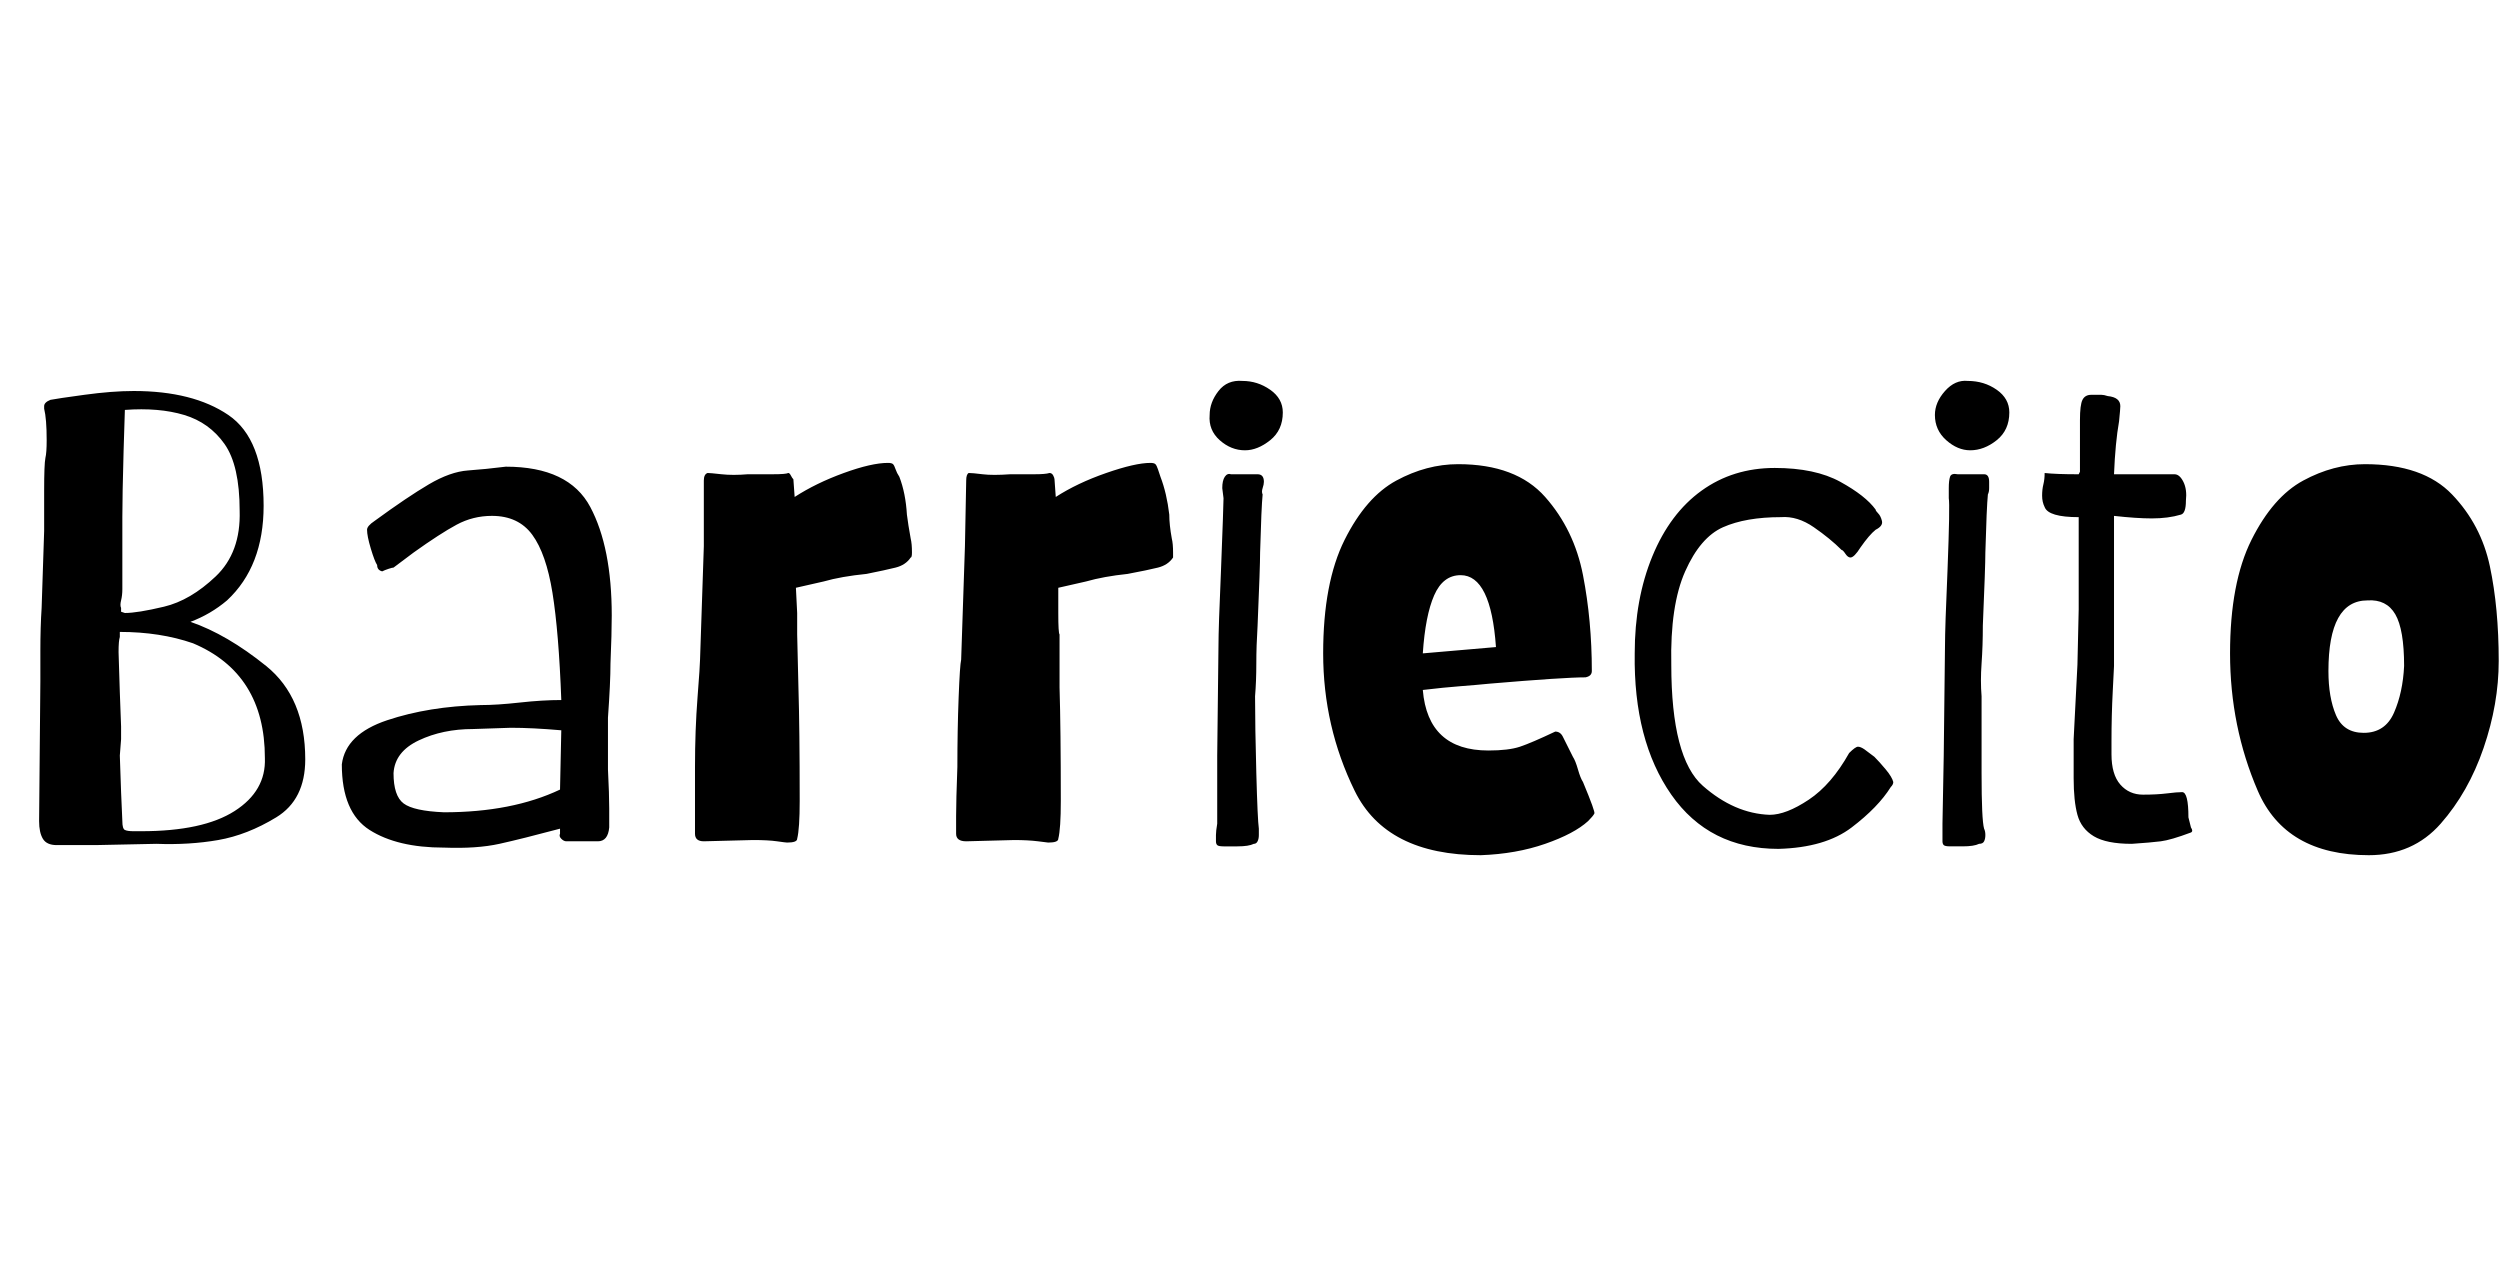 <svg id="fnt-Barriecito" viewBox="0 0 1982 1000" xmlns="http://www.w3.org/2000/svg"><path id="barriecito" class="f" d="M45 670q-8 0-11-5t-3-14l1-111v-24q0-19 1-34l2-61q0-11 0-32t1-26q1-4 1-14 0-17-2-25 0-1 0-2 0-3 5-5 5-1 27-4t39-3q47 0 75 19t28 72q0 48-29 75-13 11-29 17 29 10 60 35t31 74q0 32-23 46t-46 18-49 3l-48 1-31 0m54-184q10 0 31-5t41-24 19-52q0-36-12-53t-32-23-47-4l-1 32q-1 36-1 53v57q0 5-1 9t0 6q0 3 0 3t3 1m13 173q49 0 74-16t24-42q0-67-57-91-26-9-58-9 0 2 0 4-1 3-1 12l1 32 1 27q0 7 0 10l-1 13 1 29 1 23q0 6 2 7t7 1 6 0m240 13q-37 0-59-14t-22-52q3-24 36-35t74-12q13 0 31-2t33-2q-2-54-7-85t-16-46-32-15q-15 0-28 7t-34 22q-16 12-16 12-1 0-4 1t-5 2q-4-1-4-5-2-3-5-13t-3-15q0-3 6-7 26-19 43-29t31-11 30-3q50 0 67 32t17 86q0 14-1 38 0 15-2 43l0 12 0 29q1 20 1 31l0 15q-1 11-9 11l-4 0h-21q-2 0-4-2t-1-4v-4q-30 8-48 12t-44 3m0-28q54 0 92-18l1-47q-23-2-40-2l-30 1q-24 0-43 9t-20 26q0 18 8 24t32 7m272 24q-1 0-8-1t-19-1l-39 1q-7 0-7-6 0-2 0-14t0-39q0-29 2-55t2-30l3-90 0-52q0-5 3-6 2 0 11 1t21 0q10 0 20 0t12-1q1 0 2 2t2 3l1 14q17-11 39-19t35-8q3 0 4 1t2 4 3 6q5 13 6 30 1 8 3 19 1 4 1 11 0 4-1 4-4 6-12 8t-23 5q-20 2-34 6l-22 5 1 20q0 16 0 17l1 42q1 33 1 90 0 22-2 30 0 3-8 3m207 0q0 0-8-1t-19-1l-38 1q-8 0-8-6 0-2 0-14t1-39q0-29 1-55t2-30l3-90 1-52q0-5 2-6 3 0 11 1t22 0q10 0 19 0t12-1q2 0 3 2t1 3l1 14q17-11 40-19t35-8q3 0 4 1t2 4 2 6q5 13 7 30 0 8 2 19 1 4 1 11 0 4 0 4-4 6-12 8t-24 5q-19 2-33 6l-22 5 0 20q0 16 1 17l0 42q1 33 1 90 0 22-2 30 0 3-8 3m139 3q-4 0-5-1t-1-3q0-2 0-5t1-9l0-54 1-87q0-14 2-60 2-52 2-57l-1-8q0-6 2-9t5-2l21 0q5 0 5 6 0 2-1 5t0 5q-1 10-2 46 0 11-2 58-1 16-1 30t-1 26q0 24 1 61t2 44q0 2 0 5t-1 5-3 2q-4 2-13 2t-11 0m17-314q-11 0-20-8t-8-20q0-10 7-19t19-8q12 0 22 7t10 18q0 14-10 22t-20 8m187 321q-75 0-100-51t-25-109q0-56 17-90t41-47 49-13q46 0 69 26t30 62 7 76q0 4-5 5-17 0-76 5-10 1-23 2t-30 3q4 48 52 48 16 0 25-3t28-12q4 0 6 4t8 16q2 3 4 10t4 10q10 24 9 25-1 2-5 6-11 10-34 18t-51 9m-46-160l58-5q-4-57-28-57-14 0-21 16t-9 46m282 155q-55 0-85-43t-29-112q0-43 14-77t39-52 58-18q32 0 52 11t28 22q0 1 2 3t3 6-5 7q-5 4-12 14-5 8-8 8-2 0-4-3t-3-3q-9-9-22-18t-26-8q-28 0-46 8t-30 35-11 74q0 74 25 96t53 23q13 0 31-12t32-37q5-5 7-5t5 2l8 6q4 4 9 10t6 10q0 2-2 4-10 16-31 32t-58 17m136-2q-4 0-5-1t-1-3q0-2 0-5t0-9l1-54 1-87q0-14 2-60 2-52 1-57l0-8q0-6 1-9t6-2l21 0q4 0 4 6 0 2 0 5t-1 5q-1 10-2 46 0 11-2 58 0 16-1 30t0 26q0 24 0 61t2 44q1 2 1 5t-1 5-4 2q-4 2-13 2t-10 0m16-314q-10 0-19-8t-9-20q0-10 8-19t18-8q13 0 23 7t10 18q0 14-10 22t-21 8m128 312q-20 0-30-6t-13-17-3-29l0-31 3-59 1-44v-73q-24 0-27-8-2-4-2-9 0-5 1-9t1-9q9 1 27 1l1-2 0-19v-22q0-12 2-16t7-4q2 0 4 0h1q1 0 3 0t5 1q10 1 10 8 0 2-1 12-3 17-4 42h48q4 0 7 6t2 15q0 10-4 11-10 3-23 3-12 0-30-2v119l-1 20q-1 19-1 40v10q0 16 7 24t18 8q11 0 19-1t12-1q5 0 5 20l2 8q2 3 0 4-16 6-24 7t-23 2m188 9q-66 0-88-51t-22-109q0-56 17-90t41-47 49-13q46 0 69 24t30 57 7 75q0 34-12 69t-34 60-57 25m-4-97q17 0 24-16t8-37q0-29-7-41t-22-11q-31 0-31 56 0 21 6 35t22 14" />
</svg>